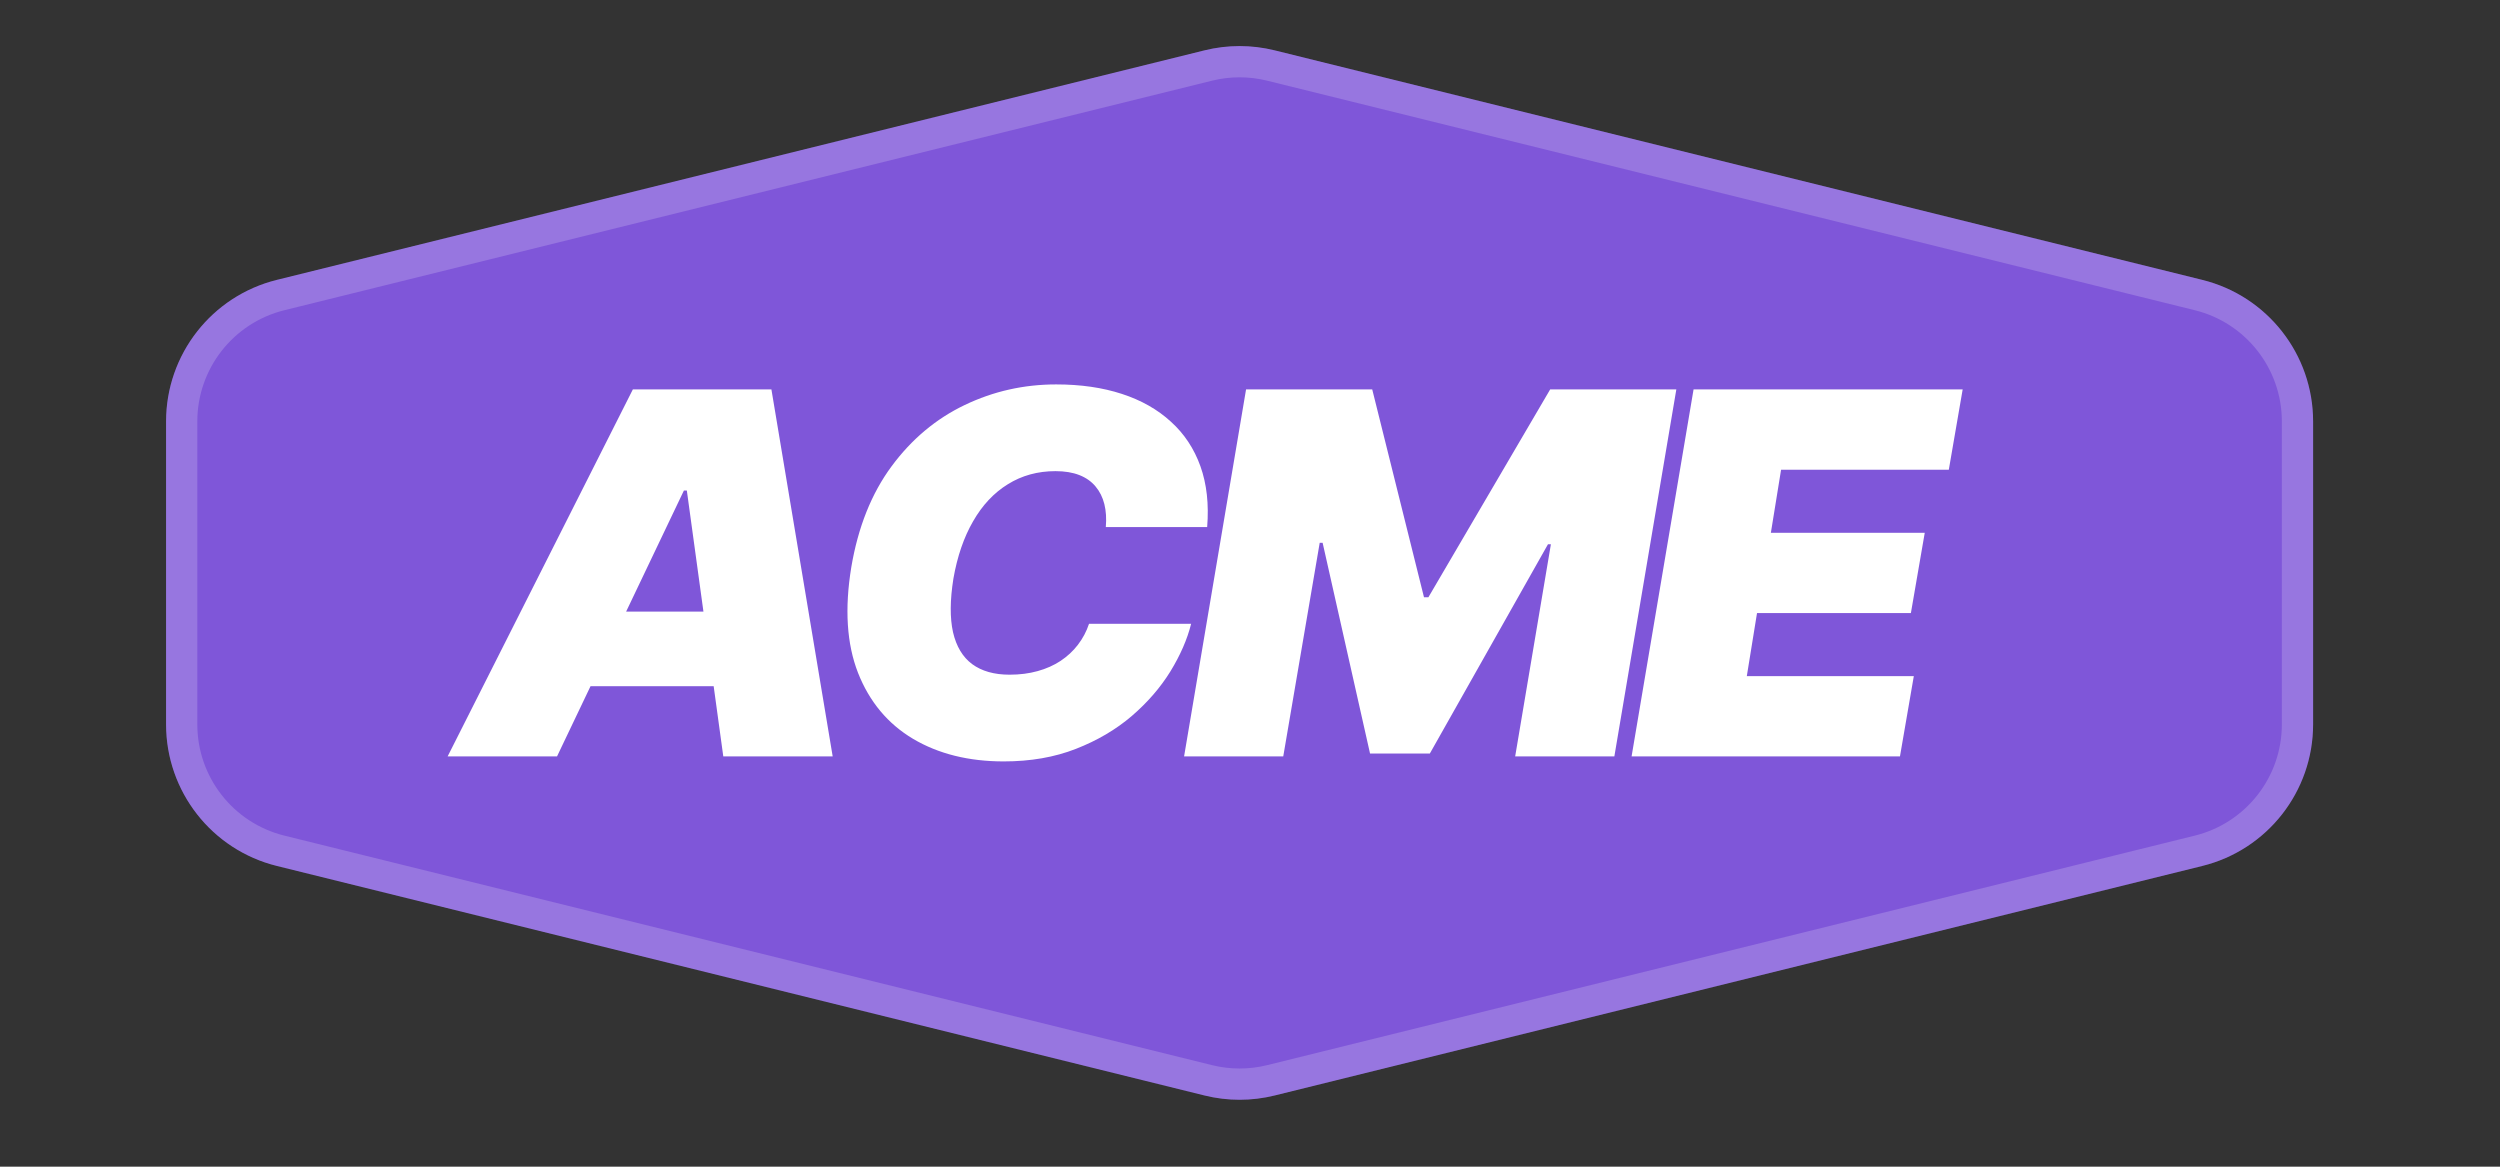 <svg width="120" height="56" viewBox="0 0 120 56" fill="none" xmlns="http://www.w3.org/2000/svg">
<rect x="0" y="0" width="120" height="56" fill="#333333" stroke="none"/>
<path d="M57.819 2.416C58.923 2.143 60.077 2.143 61.181 2.416L105.71 13.434C108.834 14.207 111.029 17.011 111.029 20.229V34.771C111.029 37.989 108.834 40.793 105.71 41.566L61.181 52.584C60.077 52.857 58.923 52.857 57.819 52.584L13.29 41.566C10.166 40.793 7.971 37.989 7.971 34.771V20.229C7.971 17.011 10.166 14.207 13.29 13.434L57.819 2.416Z" fill="#7F56D9"/>
<path d="M57.999 3.144C58.985 2.9 60.015 2.9 61.001 3.144L105.53 14.162C108.319 14.852 110.279 17.355 110.279 20.229V34.771C110.279 37.645 108.319 40.148 105.53 40.838L61.001 51.856C60.015 52.1 58.985 52.1 57.999 51.856L13.47 40.838C10.681 40.148 8.721 37.645 8.721 34.771V20.229C8.721 17.355 10.681 14.852 13.47 14.162L57.999 3.144Z" stroke="white" stroke-opacity="0.19" stroke-width="1.5"/>
<path d="M26.737 36.308H21.486L30.377 18.692H37.028L39.969 36.308H34.718L32.968 23.544H32.828L26.737 36.308ZM26.947 29.358H36.818L36.188 32.936H26.317L26.947 29.358Z" fill="white"/>
<path d="M57.944 25.298H53.079C53.114 24.891 53.09 24.524 53.009 24.197C52.927 23.87 52.787 23.589 52.589 23.354C52.39 23.113 52.131 22.93 51.81 22.804C51.489 22.678 51.107 22.615 50.663 22.615C49.812 22.615 49.05 22.824 48.379 23.242C47.708 23.655 47.151 24.249 46.708 25.023C46.264 25.791 45.949 26.709 45.763 27.775C45.599 28.807 45.593 29.665 45.745 30.347C45.903 31.029 46.209 31.54 46.664 31.878C47.125 32.216 47.723 32.385 48.458 32.385C48.948 32.385 49.397 32.328 49.806 32.213C50.22 32.099 50.587 31.935 50.908 31.723C51.235 31.505 51.512 31.247 51.74 30.949C51.973 30.645 52.151 30.31 52.273 29.943H57.174C56.988 30.688 56.655 31.451 56.177 32.231C55.698 33.005 55.08 33.719 54.321 34.372C53.563 35.02 52.67 35.545 51.643 35.946C50.617 36.348 49.461 36.548 48.178 36.548C46.498 36.548 45.048 36.187 43.828 35.465C42.615 34.742 41.734 33.687 41.186 32.299C40.643 30.912 40.535 29.22 40.862 27.225C41.188 25.298 41.833 23.684 42.796 22.382C43.758 21.081 44.928 20.1 46.305 19.441C47.682 18.781 49.146 18.452 50.698 18.452C51.871 18.452 52.921 18.604 53.849 18.907C54.782 19.211 55.567 19.656 56.203 20.241C56.845 20.82 57.317 21.534 57.621 22.382C57.924 23.231 58.032 24.203 57.944 25.298Z" fill="white"/>
<path d="M59.811 18.692H65.867L68.352 28.67H68.562L74.408 18.692H80.464L77.489 36.308H72.728L74.443 26.124H74.303L68.632 36.17H65.762L63.486 26.055H63.346L61.596 36.308H56.836L59.811 18.692Z" fill="white"/>
<path d="M78.316 36.308L81.291 18.692H94.208L93.543 22.546H85.492L85.002 25.573H92.388L91.723 29.427H84.337L83.847 32.454H91.863L91.198 36.308H78.316Z" fill="white"/>
</svg>
